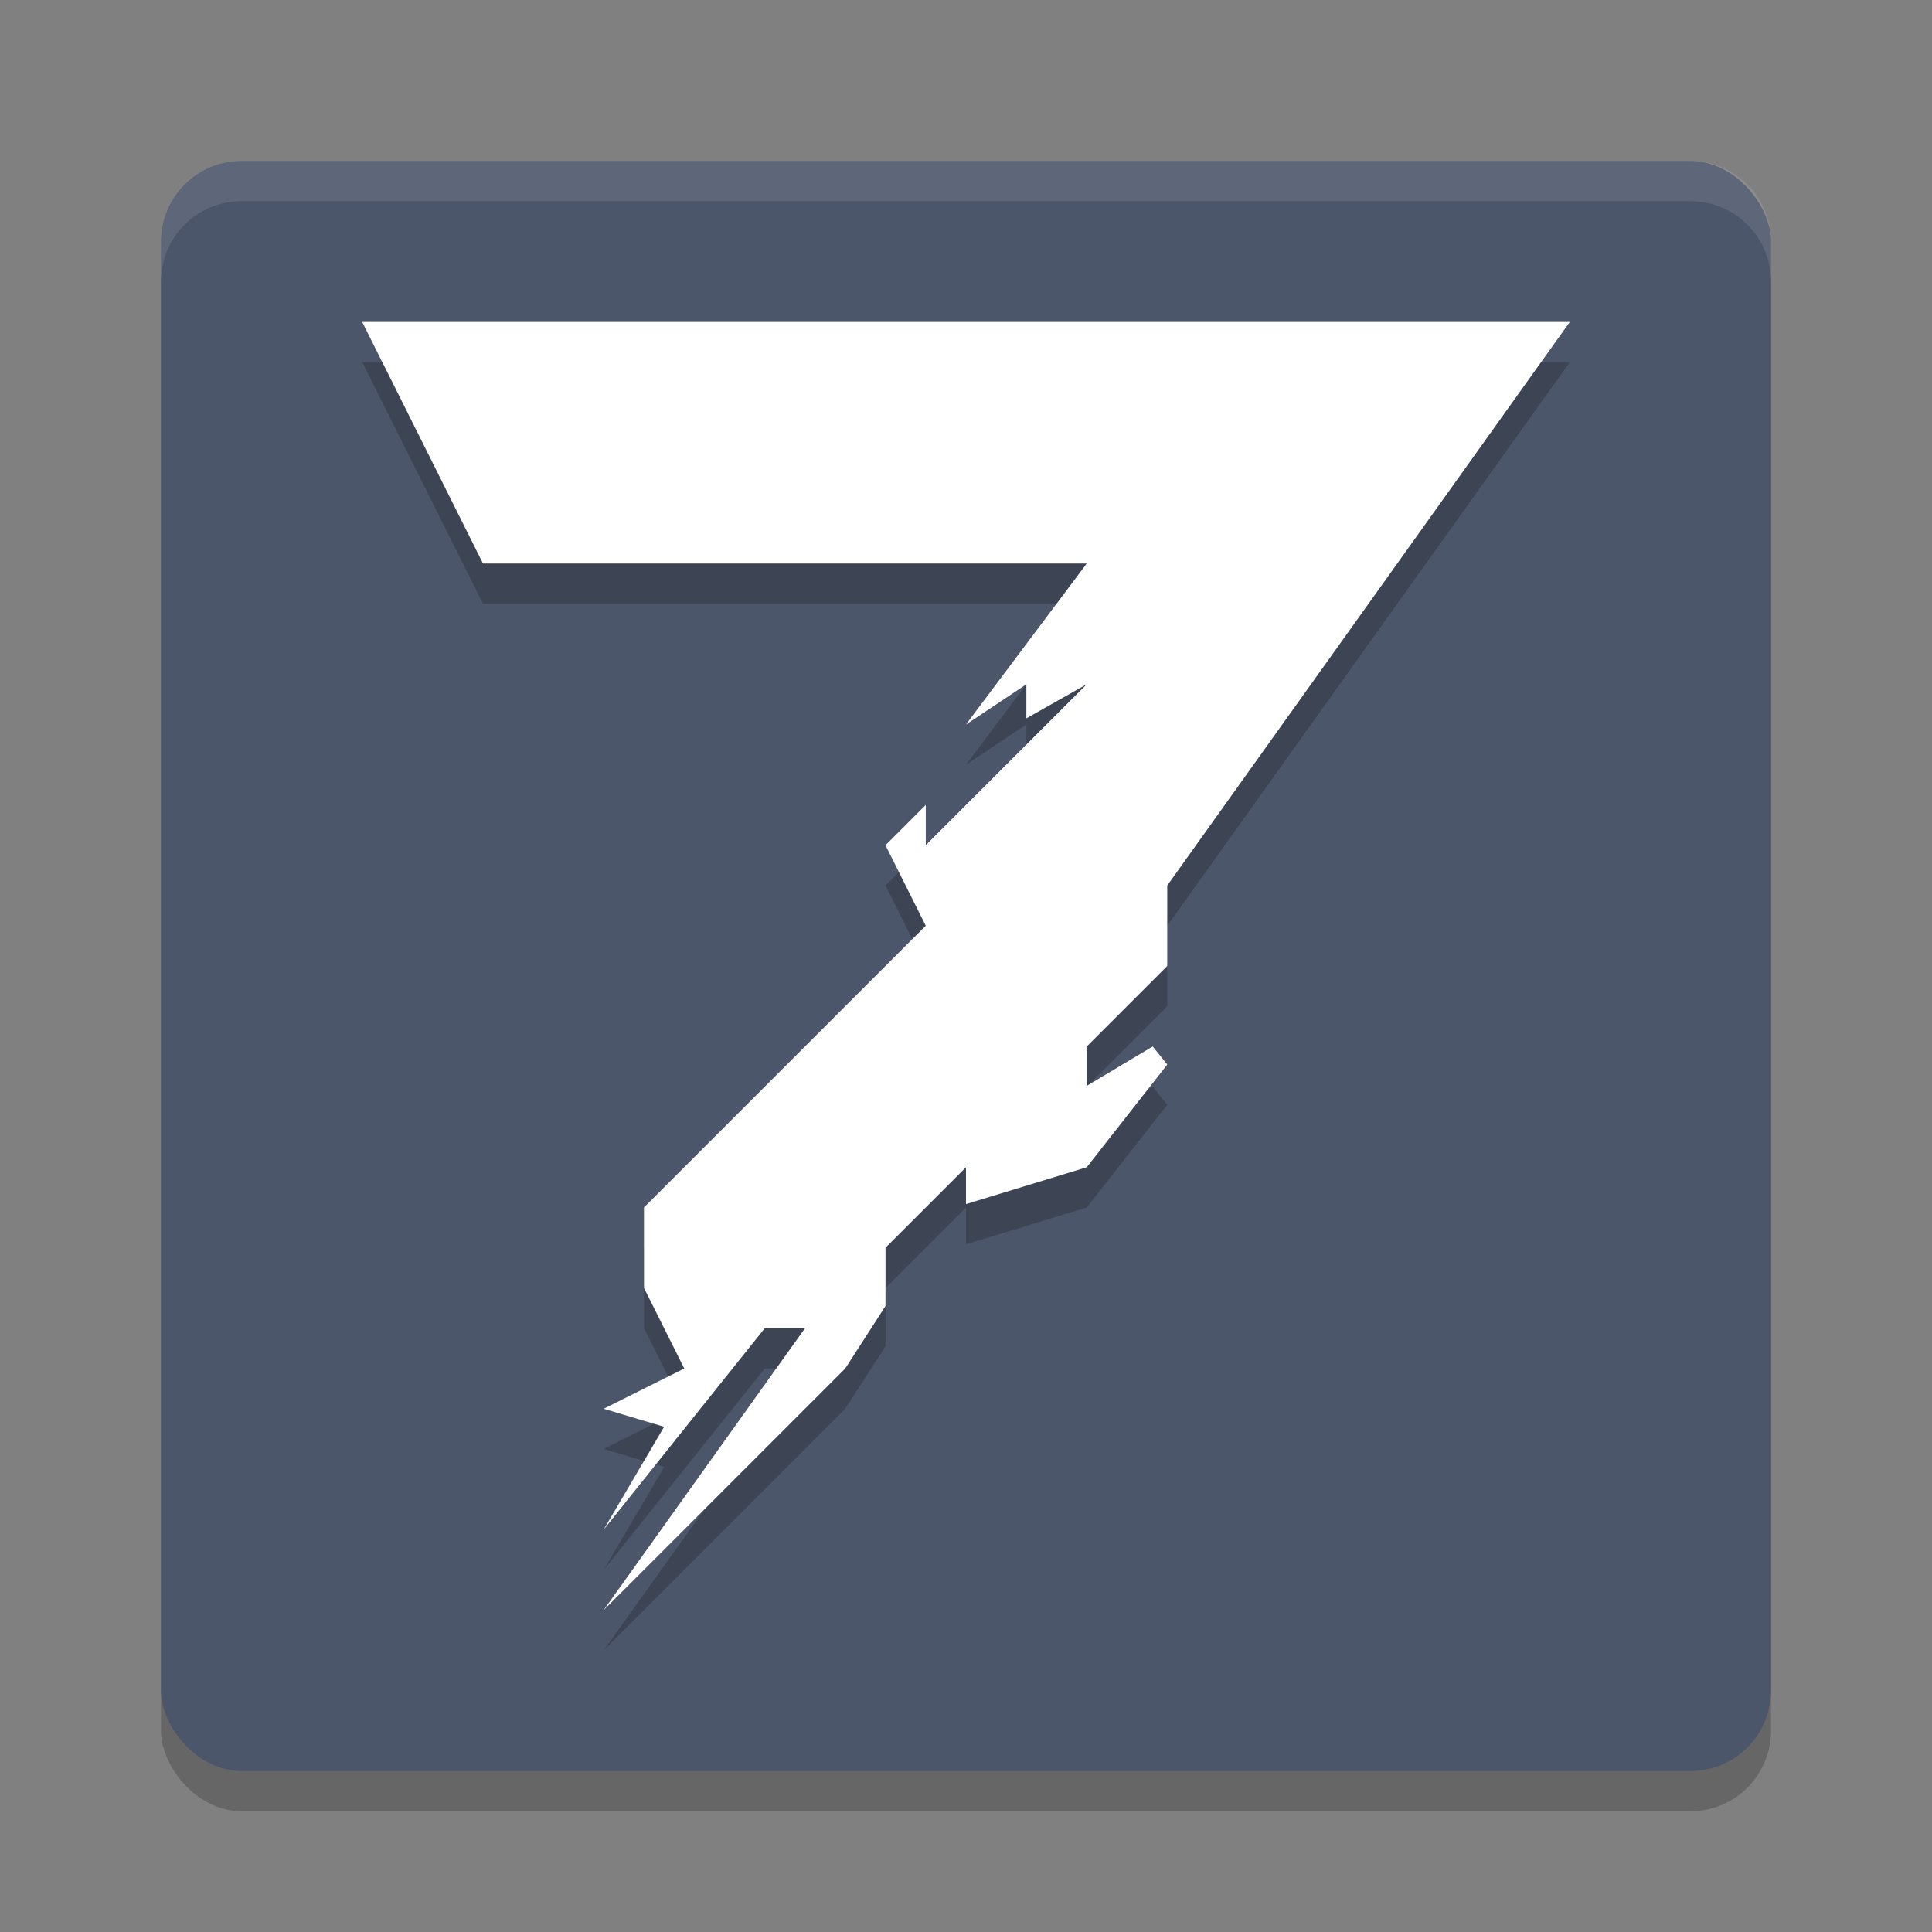 <?xml version="1.0" encoding="UTF-8" standalone="no"?>
<svg
   xmlns:dc="http://purl.org/dc/elements/1.1/"
   xmlns:cc="http://creativecommons.org/ns#"
   xmlns:rdf="http://www.w3.org/1999/02/22-rdf-syntax-ns#"
   xmlns:svg="http://www.w3.org/2000/svg"
   xmlns="http://www.w3.org/2000/svg"
   xmlns:sodipodi="http://sodipodi.sourceforge.net/DTD/sodipodi-0.dtd"
   xmlns:inkscape="http://www.inkscape.org/namespaces/inkscape"
   width="48"
   height="48"
   version="1.1"
   id="svg14"
   sodipodi:docname="7-days-to-die.svg"
   inkscape:version="0.92.5 (2060ec1f9f, 2020-04-08)">
  <rect width="100%" height="100%" fill="#808080" stroke="none"/>
  <defs
     id="defs18" />
  <sodipodi:namedview
     pagecolor="#ffffff"
     bordercolor="#666666"
     borderopacity="1"
     objecttolerance="10"
     gridtolerance="10"
     guidetolerance="10"
     inkscape:pageopacity="0"
     inkscape:pageshadow="2"
     inkscape:window-width="783"
     inkscape:window-height="480"
     id="namedview16"
     showgrid="false"
     inkscape:zoom="4.9166667"
     inkscape:cx="24"
     inkscape:cy="24"
     inkscape:window-x="0"
     inkscape:window-y="28"
     inkscape:window-maximized="0"
     inkscape:current-layer="svg14" />
  <rect
     x="4"
     y="5"
     width="40"
     height="40"
     rx="2"
     ry="2"
     style="opacity:.2"
     id="rect2" />
  <rect
     x="4"
     y="4"
     width="40"
     height="40"
     rx="2"
     ry="2"
     style="fill:#4c566a;fill-opacity:1"
     id="rect4" />
  <path
     d="m9 9 3 6h15l-3 4 1.5-1v0.847l1.5-0.847-4 4v-1l-1 1 1 2-7 7v2l1 2-2 1 1.5 0.448-1.5 2.552 4-5h1l-5 7 6-6 1-1.552v-1.448l2-2v0.915l3-0.915 2-2.552-0.361-0.448-1.639 0.979v-0.979l2-2v-2l10-14z"
     style="opacity:.2"
     id="path6" />
  <path
     d="m9 8 3 6h15l-3 4 1.5-1v0.847l1.5-0.847-4 4v-1l-1 1 1 2-7 7v2l1 2-2 1 1.5 0.448-1.5 2.552 4-5h1l-5 7 6-6 1-1.552v-1.448l2-2v0.915l3-0.915 2-2.552-0.361-0.448-1.639 0.979v-0.979l2-2v-2l10-14z"
     style="fill:#ffffff;fill-opacity:1"
     id="path8" />
  <path
     d="m6 4c-1.108 0-2 0.892-2 2v1c0-1.108 0.892-2 2-2h36c1.108 0 2 0.892 2 2v-1c0-1.108-0.892-2-2-2h-36z"
     style="fill:#ffffff;opacity:.1"
     id="path10" />
  <path
     d="m9 8 0.5 1h28.785l0.715-1h-30zm17.25 7-2.25 3 1.5-1 1.5-2h-0.75zm0.75 3-1.5 0.848v-0.348l-2.5 2.5v1l4-4zm-4 3v-1l-1 1 0.334 0.666 0.666-0.666zm-0.334 2.334-6.666 6.666v1l7-7-0.334-0.666zm5.973 2.666-1.586 0.947-0.053 0.053v0.979l1.504-0.898 0.496-0.633-0.361-0.447zm-9.354 8-4.285 6 2.5-2.5 2.5-3.5h-0.715zm-2.686 0.199-1.6 0.801 1.25 0.375 0.75-0.375-0.4-0.801zm-0.6 2.1-1 1.701 1.291-1.613-0.291-0.088z"
     style="fill:#ffffff;opacity:.2"
     id="path12" />
</svg>
